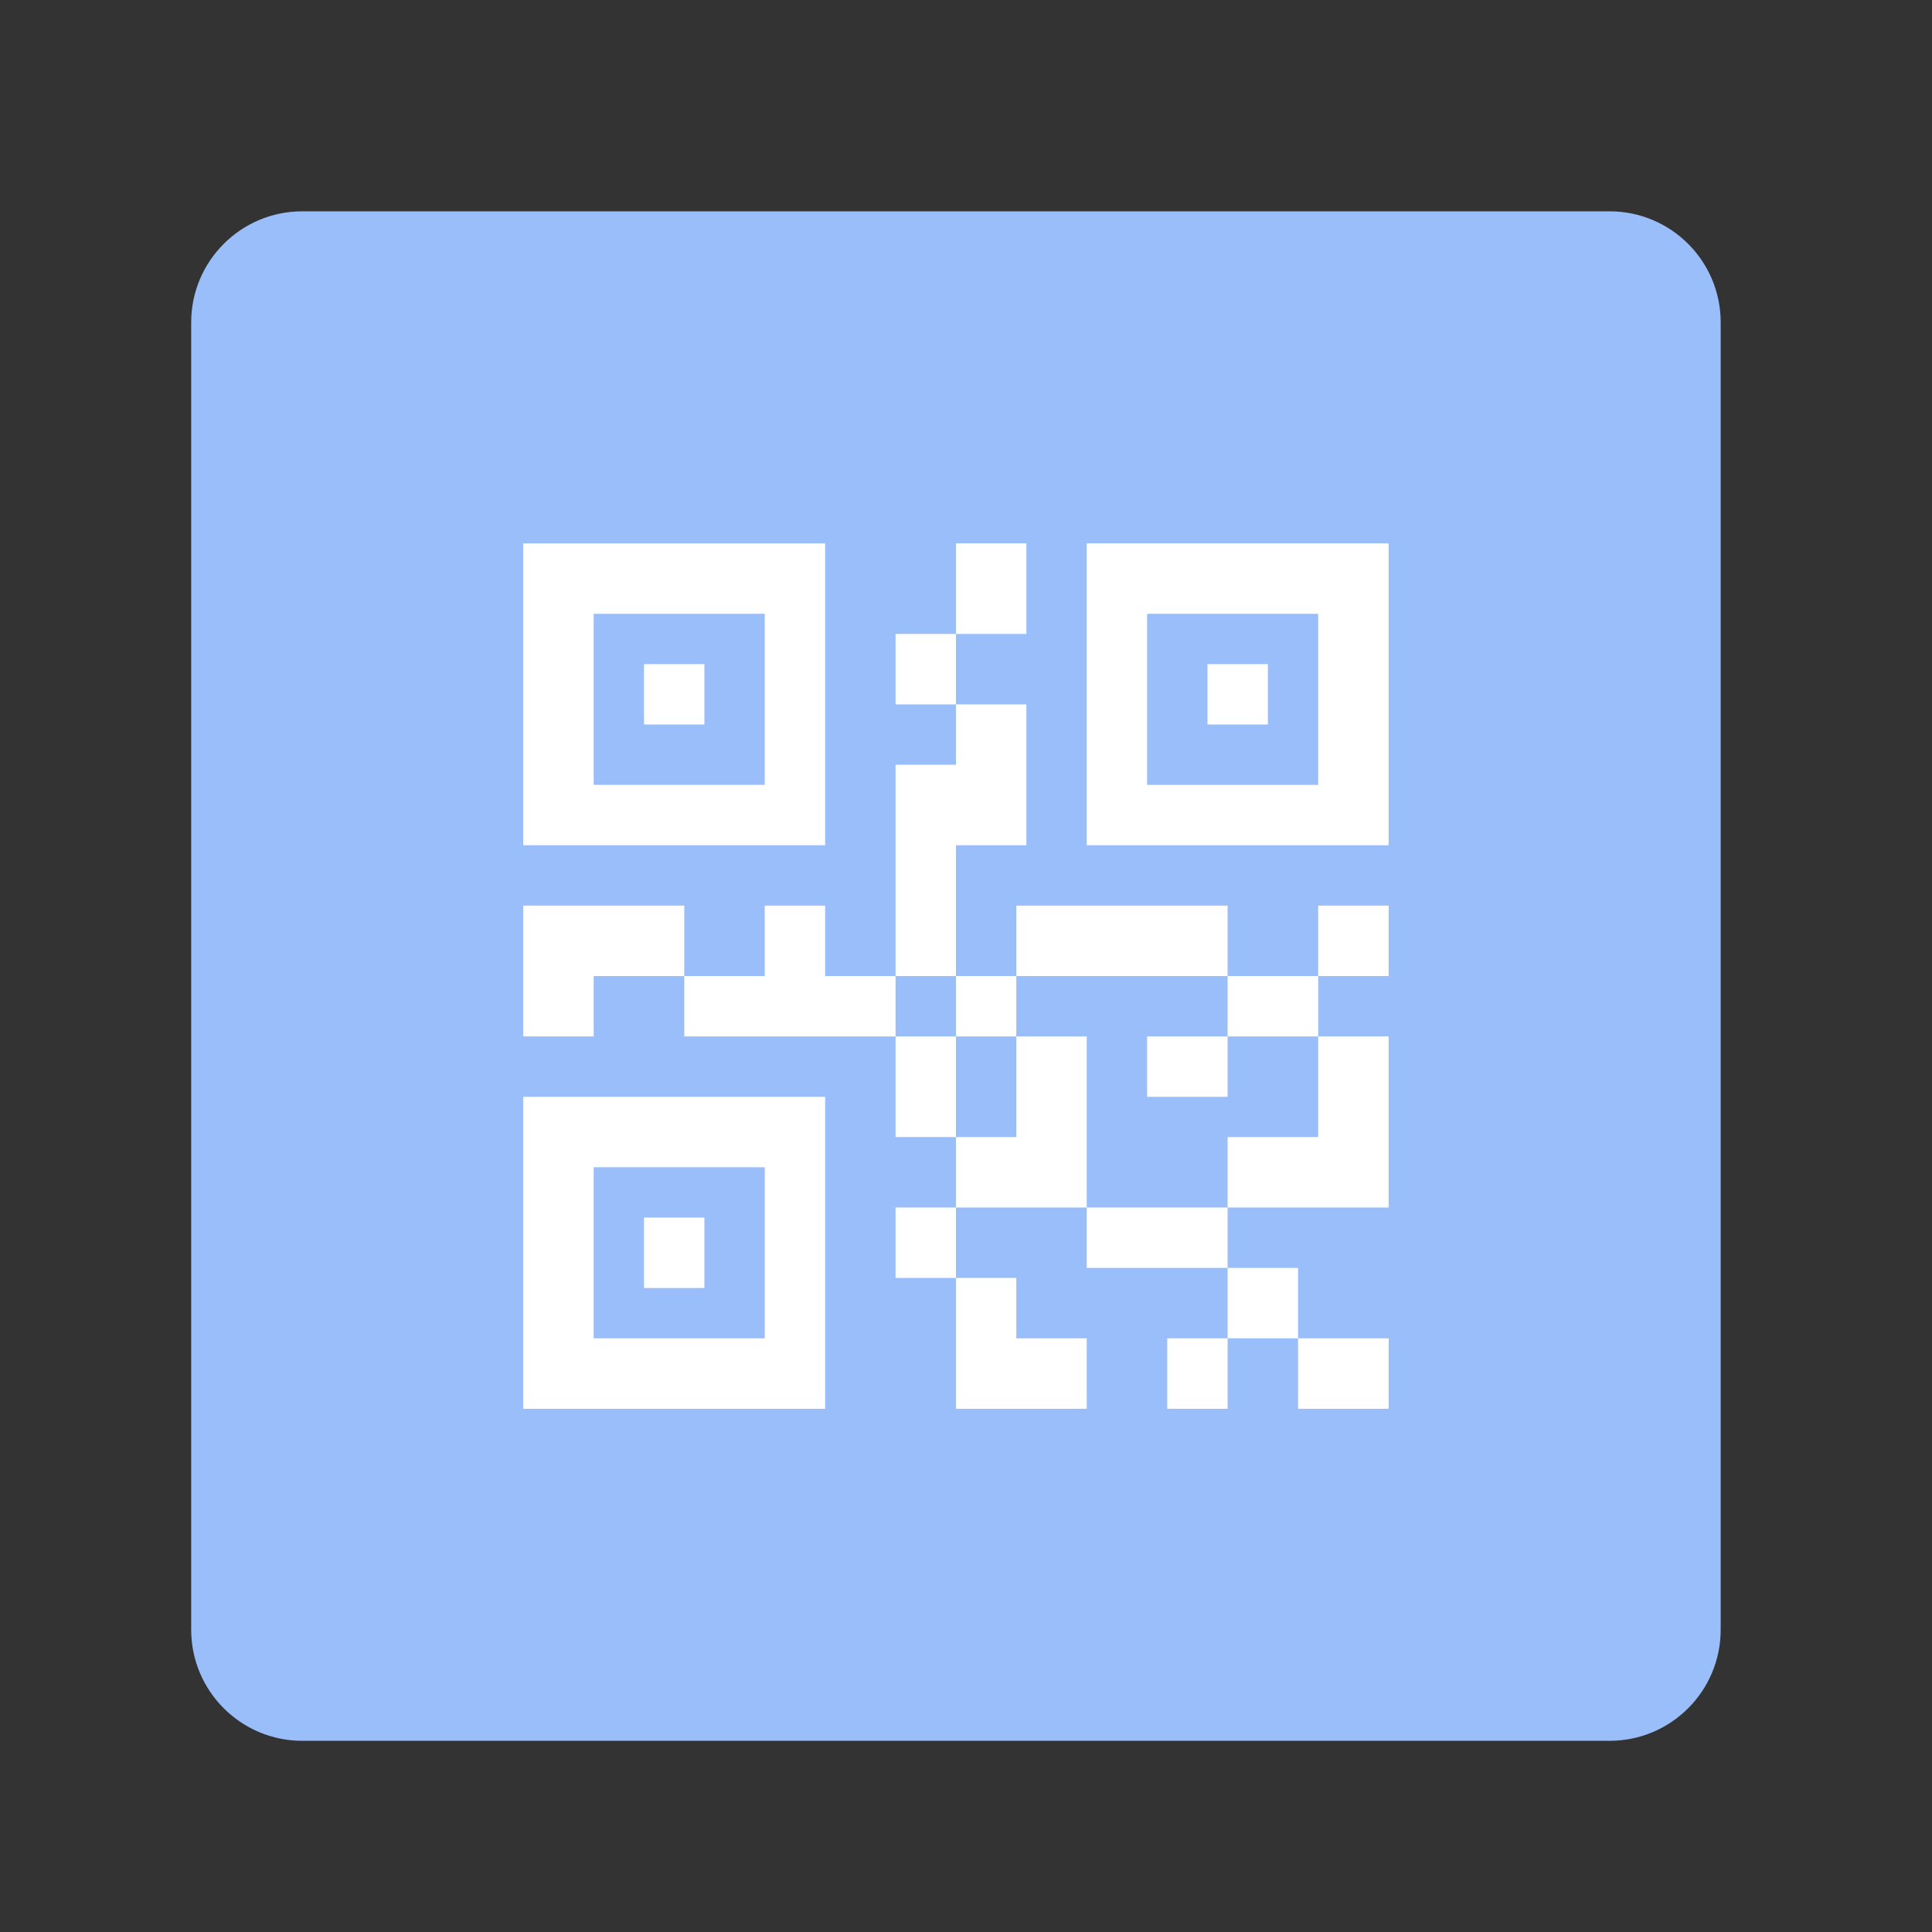 <svg xmlns="http://www.w3.org/2000/svg" xmlns:xlink="http://www.w3.org/1999/xlink" id="Layer_1" width="192" height="192" x="0" y="0" baseProfile="tiny" overflow="visible" version="1.1" viewBox="0 0 192 192" xml:space="preserve"><rect x="0" y="0" width="192" height="192" fill="#333333" stroke="none"/><g><path fill="#99BEF9" d="M171,161.957c0,6.099-4.944,11.043-11.043,11.043H30.043C23.944,173,19,168.056,19,161.957V32.043 C19,25.944,23.944,21,30.043,21h129.914C166.056,21,171,25.944,171,32.043V161.957z"/><g><path fill="#FFF" d="M82,54H52v30h30V54z M76,78H59V61h17V78z"/><rect width="6" height="6" x="64" y="66" fill="#FFF"/><path fill="#FFF" d="M52,140h30v-31H52V140z M59,116h17v17H59V116z"/><rect width="6" height="7" x="64" y="121" fill="#FFF"/><path fill="#FFF" d="M108,54v30h30V54H108z M131,78h-17V61h17V78z"/><rect width="6" height="6" x="120" y="66" fill="#FFF"/><rect width="6" height="7" x="89" y="63" fill="#FFF"/><polygon fill="#FFF" points="95 84 102 84 102 70 95 70 95 76 89 76 89 97 95 97"/><rect width="6" height="10" x="89" y="103" fill="#FFF"/><rect width="6" height="7" x="89" y="120" fill="#FFF"/><rect width="6" height="6" x="95" y="97" fill="#FFF"/><rect width="21" height="7" x="101" y="90" fill="#FFF"/><rect width="9" height="6" x="122" y="97" fill="#FFF"/><polygon fill="#FFF" points="101.486 140 108 140 108 133 101 133 101 127 95 127 95 140"/><rect width="6" height="7" x="116" y="133" fill="#FFF"/><rect width="7" height="7" x="122" y="126" fill="#FFF"/><rect width="14" height="6" x="108" y="120" fill="#FFF"/><polygon fill="#FFF" points="122 113 122 120 131.442 120 138 120 138 113.115 138 103 131 103 131 113"/><rect width="7" height="7" x="131" y="90" fill="#FFF"/><rect width="8" height="6" x="114" y="103" fill="#FFF"/><rect width="9" height="7" x="129" y="133" fill="#FFF"/><polygon fill="#FFF" points="101 103 101 113 95 113 95 120 101.486 120 108 120 108 103"/><polygon fill="#FFF" points="82 97 82 90 76 90 76 97 68 97 68 103 89 103 89 97"/><polygon fill="#FFF" points="52 90 52 91.561 52 96.675 52 103 59 103 59 97 68 97 68 90"/><rect width="7" height="9" x="95" y="54" fill="#FFF"/></g></g></svg>